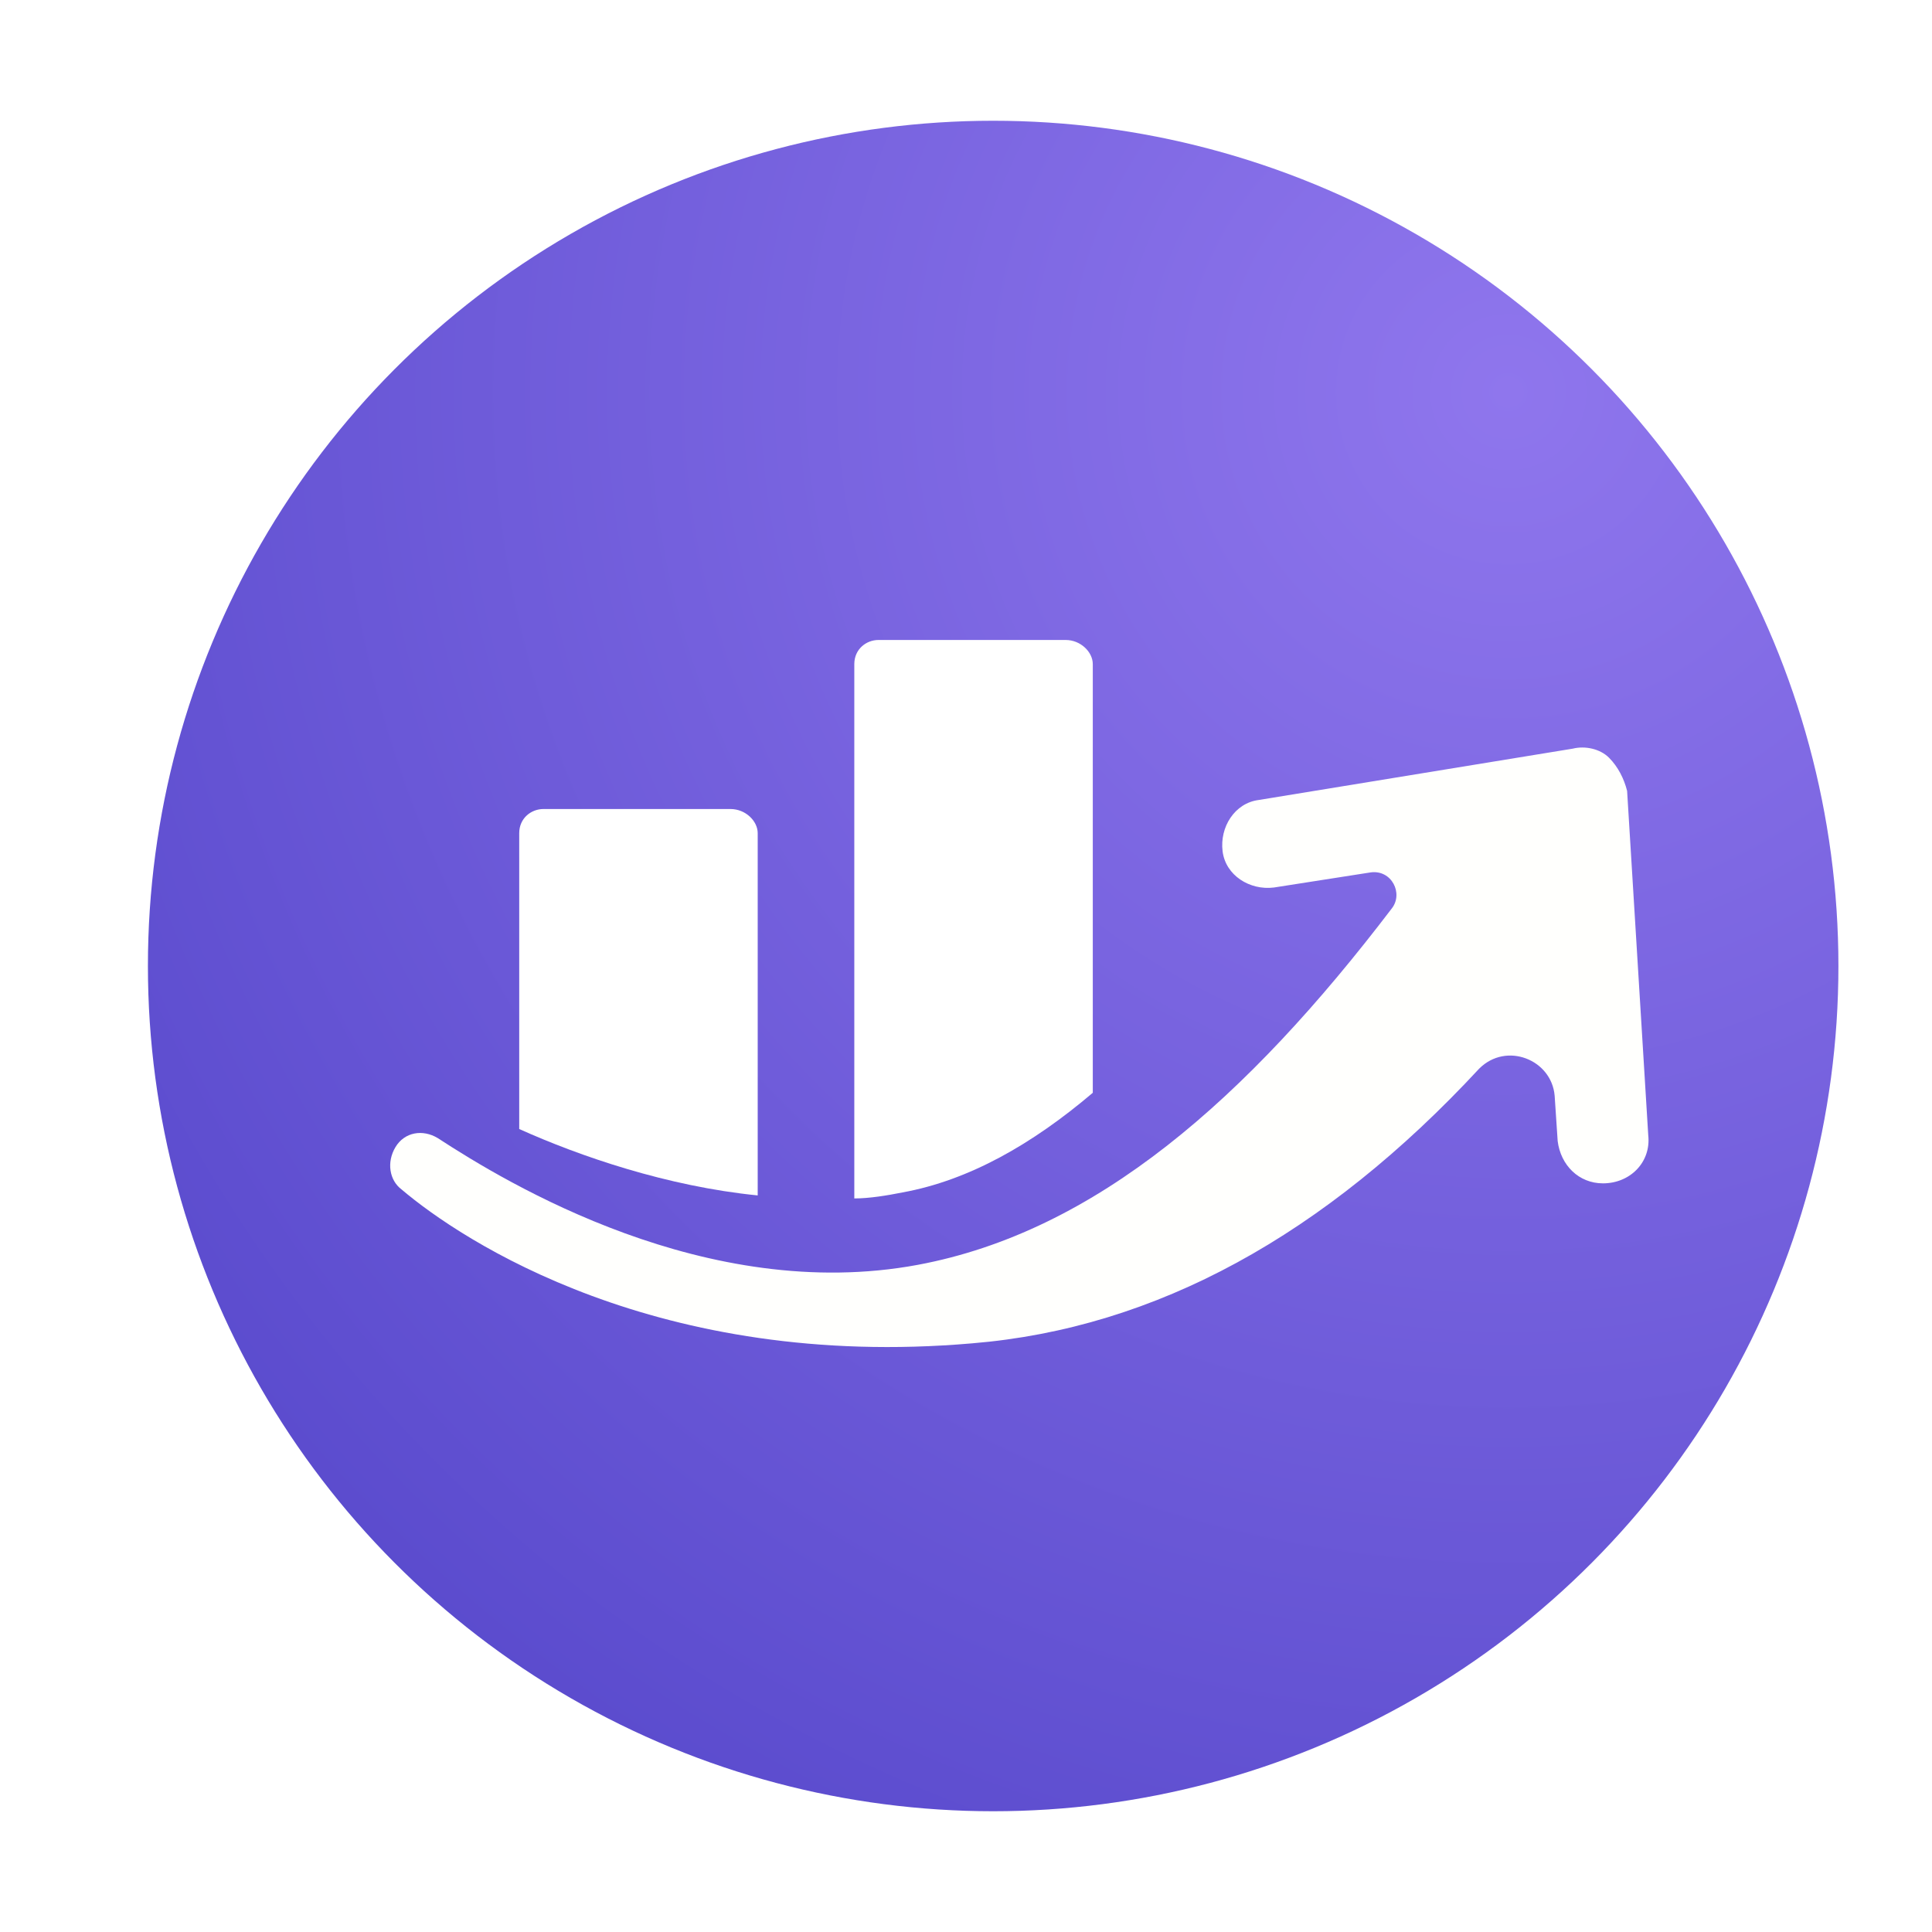 <svg xmlns="http://www.w3.org/2000/svg" xmlns:xlink="http://www.w3.org/1999/xlink" width="64" height="64" viewBox="0 0 64 64">
    <defs>
        <rect id="b" width="1040" height="364" rx="8"/>
        <filter id="a" width="110%" height="128.6%" x="-5%" y="-13.7%" filterUnits="objectBoundingBox">
            <feOffset dy="2" in="SourceAlpha" result="shadowOffsetOuter1"/>
            <feGaussianBlur in="shadowOffsetOuter1" result="shadowBlurOuter1" stdDeviation="17"/>
            <feColorMatrix in="shadowBlurOuter1" values="0 0 0 0 0 0 0 0 0 0 0 0 0 0 0 0 0 0 0.08 0"/>
        </filter>
        <radialGradient id="c" cx="80.515%" cy="16.007%" r="129.487%" fx="80.515%" fy="16.007%">
            <stop offset="0%" stop-color="#8F76ED"/>
            <stop offset="100%" stop-color="#493DC3"/>
        </radialGradient>
    </defs>
    <g fill="none" fill-rule="evenodd">
        <path fill="#FFF" d="M-557-2027H883v7958H-557z"/>
        <g transform="translate(-357 -186)">
            <use fill="#000" filter="url(#a)" xlink:href="#b"/>
            <use fill="#FFF" xlink:href="#b"/>
        </g>
        <g fill-rule="nonzero" transform="translate(4 4)">
            <path fill="#FFF" d="M13.4 42.8c-.1 0-.1-.1-.2-.1-.1-.1-.1-.2-.2-.2.2.1.3.2.4.3z"/>
            <circle cx="28.9" cy="28" r="28" fill="url(#c)"/>
            <path fill="#FFFFFD" d="M50.6 33.6c.1.9-.6 1.6-1.5 1.6-.8 0-1.4-.6-1.5-1.4l-.1-1.5c-.1-1.2-1.6-1.8-2.5-.9-5.1 5.5-10.7 8.6-16.8 9.1-10.4.9-16.9-3.4-18.9-5.1-.4-.3-.5-.9-.2-1.4.3-.5.9-.6 1.4-.3 2.3 1.5 8.9 5.5 15.9 4.2 5.9-1.1 10.9-5.5 15.7-11.8.4-.5 0-1.3-.7-1.2l-3.2.5c-.8.1-1.6-.4-1.7-1.2-.1-.8.4-1.6 1.2-1.7l10.4-1.7c.4-.1.9 0 1.2.3.3.3.5.7.6 1.1l.7 11.4z"/>
            <path fill="#FFF" d="M21.1 23.6v12c-3-.3-5.9-1.3-7.9-2.2v-9.8c0-.5.4-.8.8-.8h6.2c.5 0 .9.4.9.8zM32.2 18v14.2c-2 1.7-4.1 2.9-6.3 3.3-.5.1-1.1.2-1.6.2V18c0-.5.4-.8.8-.8h6.2c.5 0 .9.4.9.8z"/>
        </g>
    </g>
</svg>
